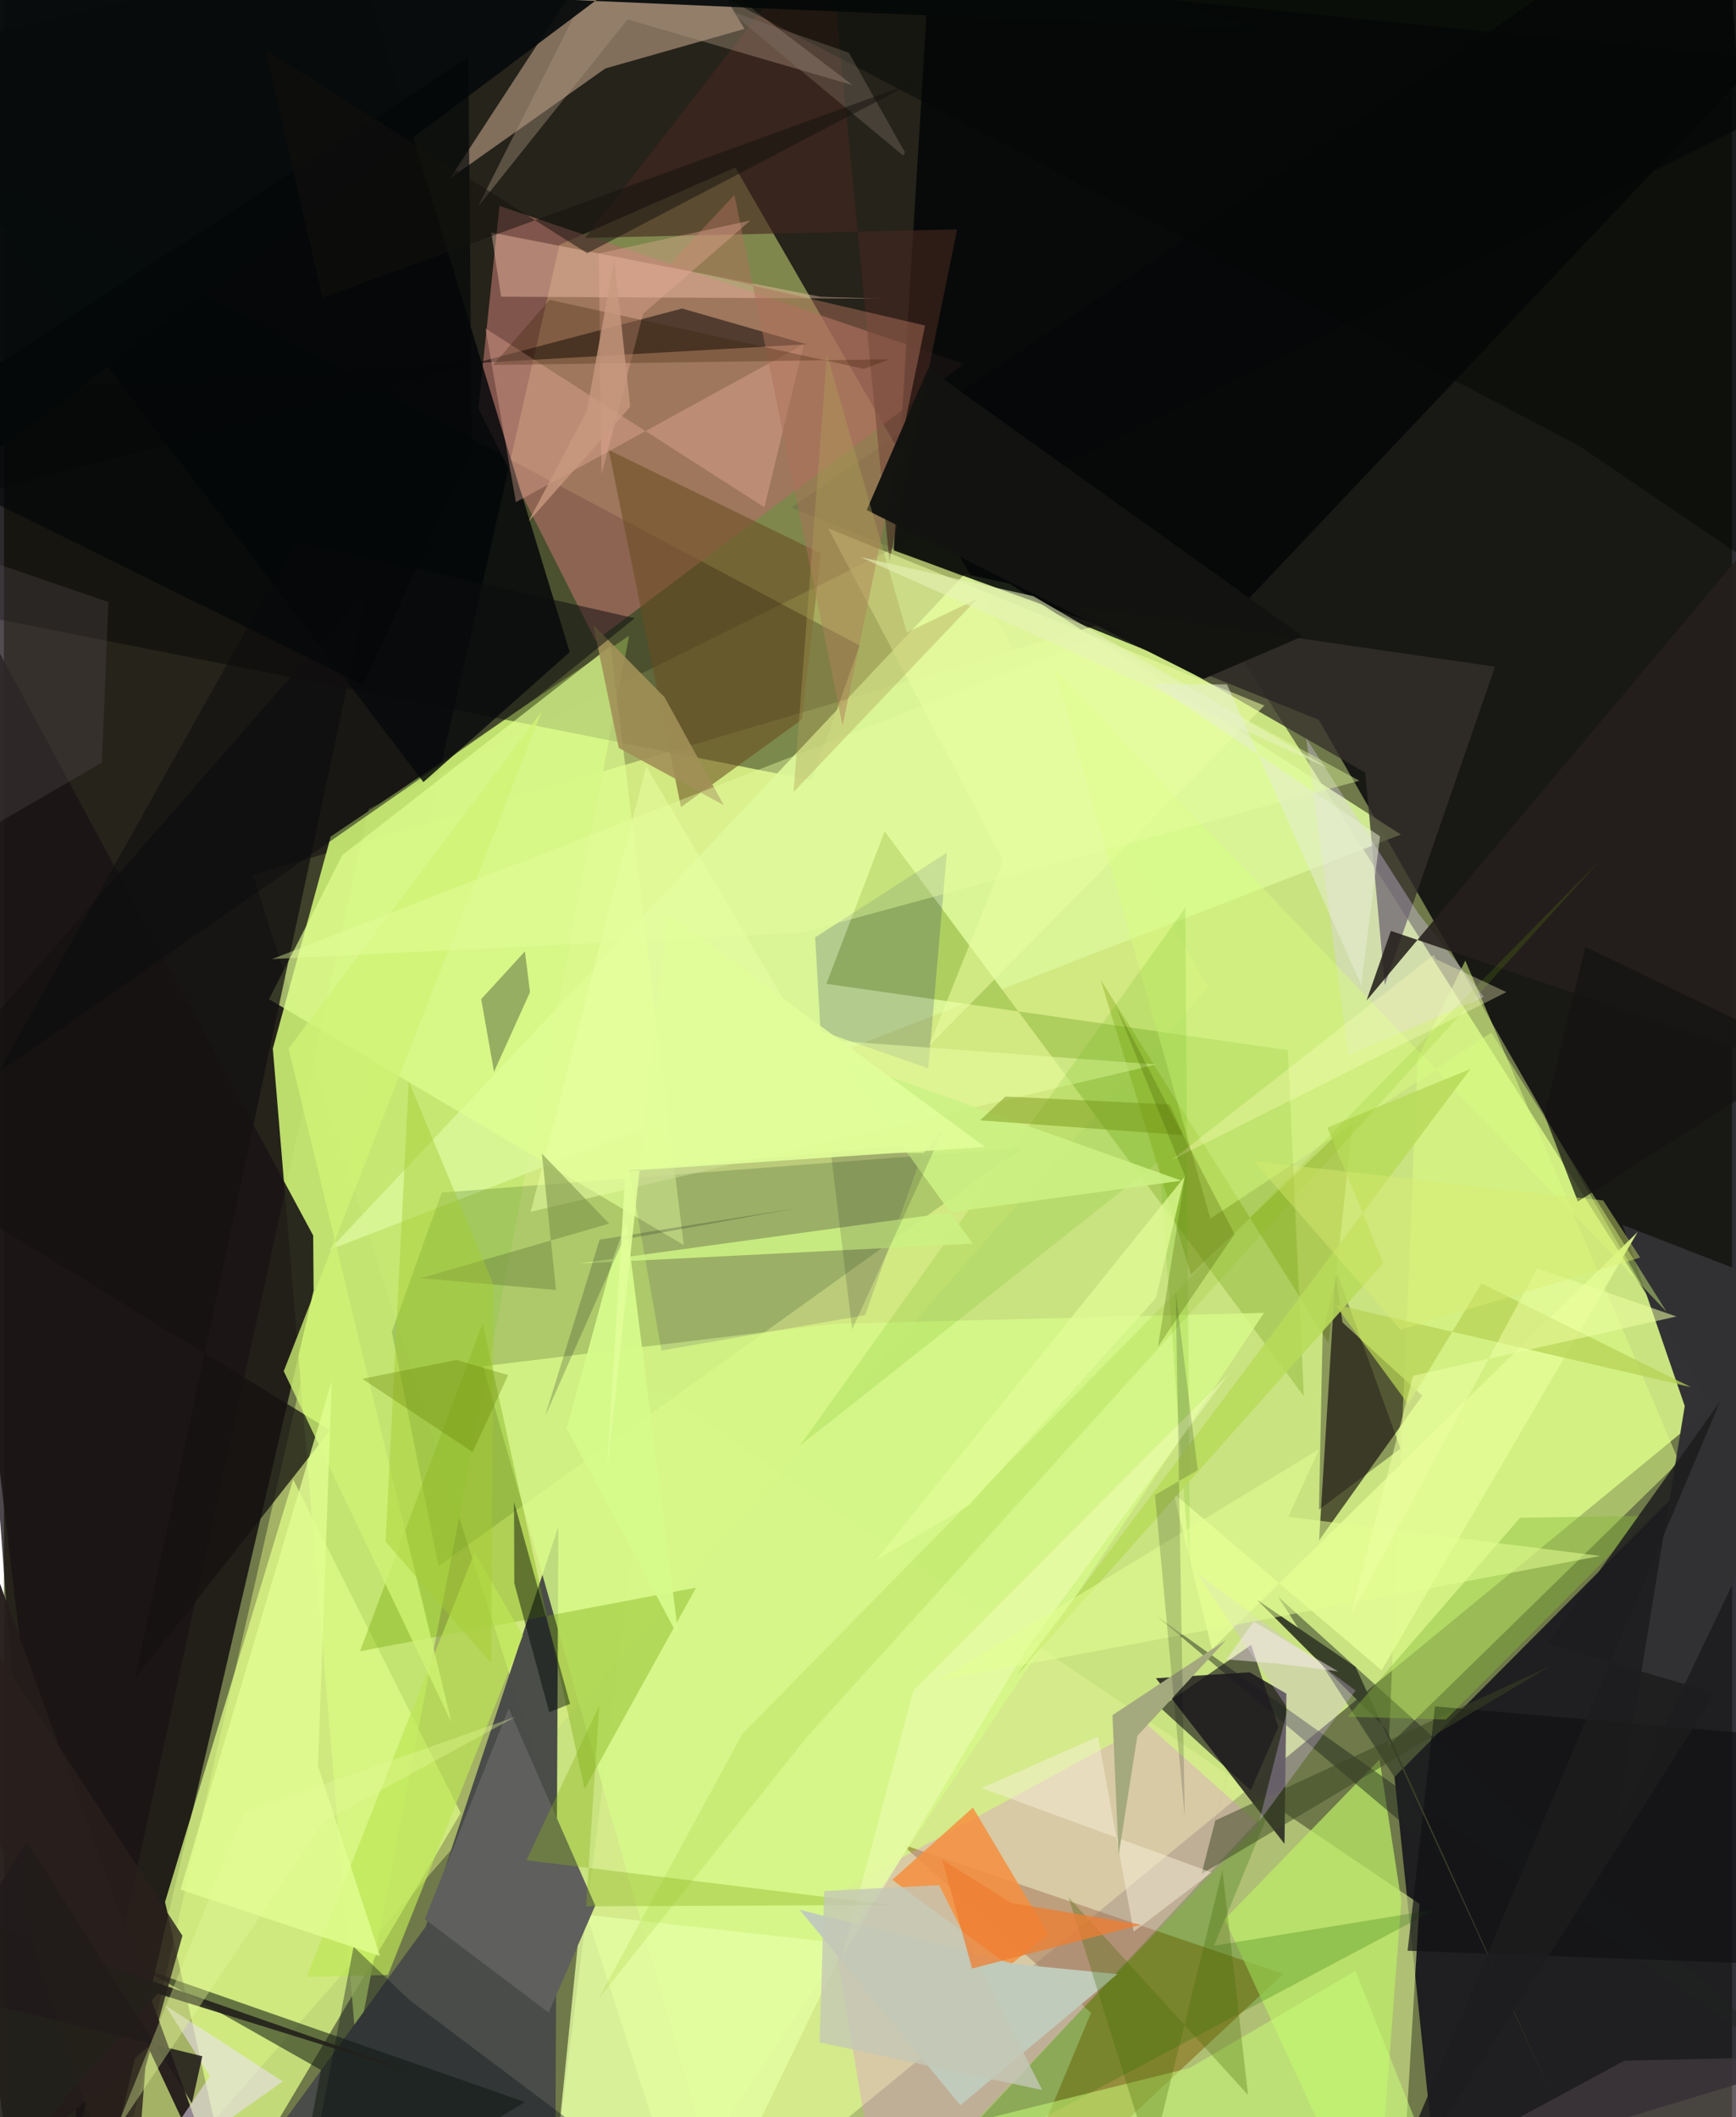 <svg xmlns="http://www.w3.org/2000/svg" width="228" height="278" viewBox="0 0 836 1024"><path fill="#6f7949" d="M0 0h836v1024H0z"/><path fill="#defc8e" fill-opacity=".804" d="M120.458 423.185l458.694-135.688 249.146 391.621L333.234 1086z"/><path fill="#080007" fill-opacity=".714" d="M898 33.097L176.369 391.334 24.559 1086-62-62z"/><path fill="#08060b" fill-opacity=".839" d="M892.805 797.375l-256.72-449.223-255.144-102.689L831.818-62z"/><path fill="#dbed83" fill-opacity=".494" d="M268.724 118.397L48.577 1086l534.005-608.644L353.797 81.01z"/><path fill="#12101a" fill-opacity=".859" d="M860.519 670.719L898 990.035l-205.203 62.026L672.7 859.486z"/><path fill="#dcef92" fill-opacity=".588" d="M261.802 1086l51.913-415.78 371.073 250.6-6.37 106.795z"/><path fill="#c5e671" fill-opacity=".945" d="M130.072 507.185l28.017-102.578 144.364-97.145-131.931 684.097z"/><path fill-opacity=".408" d="M-62 58.787l475.877 253.4-22.955 65.291-421.918-83.548z"/><path fill="#1a1614" fill-opacity=".902" d="M149.81 624.19L42.285 1086-62 204.539l211.598 393.027z"/><path fill="#38392c" fill-opacity=".996" d="M620.415 819.142l-17.808-10.311-45.325 2.875 62.204 80.11z"/><path fill="#494c48" fill-opacity=".992" d="M266.8 1027.278l1.403-288.838-64.174 193.457-78.93 108.29z"/><path fill="#dcfb87" fill-opacity=".757" d="M110.215 1063.363l110.759-186.5-81.061-161.3L77.92 919.899z"/><path fill="#110809" fill-opacity=".639" d="M644.205 616.183l3.35 23.453 38.595 35.394-49.935 70.01z"/><path fill="#af6f65" fill-opacity=".659" d="M239.705 99.583l-10.233 97.996 56.787 112.326 178.054-133.878z"/><path fill="#daf697" fill-opacity=".898" d="M157.416 604.523L675.83 403.638 486.508 282.331l-21.704-4.751z"/><path fill="#0b3f00" fill-opacity=".18" d="M492.287 555.2l-280.49 21.61-24.168 67.371 22.63 113.282z"/><path fill="#ddba9d" fill-opacity=".498" d="M312.486-62l-96.71 148.29 75.145-53.173 67.305-19.136z"/><path fill="#050707" fill-opacity=".878" d="M450.546-62L898-23.007 574.56 318.755l-144.092-52.543z"/><path fill="#795700" fill-opacity=".471" d="M434.23 891.926l91.683 81.61-46.892 112.007 139.811-130.825z"/><path fill="#020608" fill-opacity=".82" d="M273.698 315.43L169.833-25.772-62 29.61l264.915 348.657z"/><path fill="#abcc5c" fill-opacity=".929" d="M621.083 507.925l7.78 167.397-202.807-273.244-28.189 73.764z"/><path fill="#241c1b" fill-opacity=".961" d="M114.586 1086L-62 600.978 2.931 1047.54l66.762-57.476z"/><path fill="#dffe92" fill-opacity=".675" d="M163.692 413.619l129.814-101.282 35.347 289.857-200.639-118.916z"/><path fill="#dd96d0" fill-opacity=".38" d="M398.286 918.085l26.284 155.126L607.292 882.49l-54.237-48.35z"/><path fill="#141d12" fill-opacity=".565" d="M137.321 1086l114.714-69.316-185.66-64.854 87.006 49.357z"/><path fill="#ddfe85" fill-opacity=".525" d="M810.366 707.002L706.954 464.587l-23.006 47.127-14.026 332.508z"/><path fill="#323234" fill-opacity=".996" d="M898 637.176L779.78 884.152l33.338-204.11-30.083-87.618z"/><path fill="#d6f888" fill-opacity=".824" d="M231.766 660.797l108.118 379.673 269.705-405.491-208.33 5.299z"/><path fill="#f58f3f" fill-opacity=".851" d="M429.737 909.208l39.017-34.928 36.506 61.296-19.062 15.272z"/><path fill="#36302b" fill-opacity=".773" d="M668.033 476.423l-9.485-102.742-140.543-80.708 203.362 29.463z"/><path fill="#70a300" fill-opacity=".341" d="M280.887 865.317L334.83 767.9l-162.581 30.756 59.322-158.668z"/><path fill="#bbed67" fill-opacity=".722" d="M590.532 928.282L663.355 1086l12.66-166.46-10.543-68.53z"/><path fill="#131110" fill-opacity=".749" d="M157.81 691.75L63.478 811.74l112.729-527.3L-62 557.206z"/><path fill="#1e261f" fill-opacity=".471" d="M557.824 781.773l141.66 119.315-83.075-128.773 262 237.232z"/><path fill="#e5ffa3" fill-opacity=".769" d="M353.798 1050.228L262.828 1086l16.292-160.25 128.09 14.378z"/><path fill="#090505" fill-opacity=".51" d="M328.069 149.23l60.165 17.288-415.68 23.608 14.441 49.023z"/><path fill="#6a4d20" fill-opacity=".561" d="M386.02 348l9.212-80.302L292.61 217.67l34.916 172.703z"/><path fill="#ffceb5" fill-opacity=".396" d="M240.5 143.513l186.03.974-31.445-.949-159.329-31.086z"/><path fill="#266a00" fill-opacity=".255" d="M612.958 873.936l-170.206 182.171 249.72-132.55-107.054 17.52z"/><path fill="#1a151d" fill-opacity=".631" d="M603.363 795.588l13.163 39.736-13.406 30.594-43.764-40.004z"/><path fill="#c0cbbb" fill-opacity=".996" d="M489.287 949.961l49.367 4.839-75.958 63.436-77.746-94.545z"/><path fill="#f6baa4" fill-opacity=".337" d="M247.654 242.888l139.326-76.403-19.102 78.873-134.96-86.49z"/><path fill="#45271f" fill-opacity=".612" d="M281.082 115.078L398.742-36.53l29.603 308.12 32.791-160.657z"/><path fill="#000768" fill-opacity=".176" d="M395.04 498.59l52.118 18.128 8.984-104.323-63.689 40.974z"/><path fill="#e2d2ff" fill-opacity=".337" d="M715.996 482.188l-65.623 28.151-20.387-153.388 54.33 84.912z"/><path fill="#ecffa3" fill-opacity=".537" d="M447.476 505.898l35.99-89.801-84.748-160.608 211.044 85.767z"/><path fill="#779d02" fill-opacity=".329" d="M574.264 616.482l-43.703-142.52 110.268 175.63 11.878-108.477z"/><path fill="#000706" fill-opacity=".451" d="M273.873 824.11l-27.116-97.629.134 39.294 16.9 62.36z"/><path fill="#e2fb93" fill-opacity=".91" d="M666.48 807.858l123.9-212.039-205.97 201.87-18.587-75.422z"/><path fill="#bde656" fill-opacity=".682" d="M251.051 791.096l-23.36-40.28-81.267 205.399 39.36-.962z"/><path fill="#d9ff80" fill-opacity=".439" d="M508.397 323.894l75.23 265.495 135.956-89.956 84.788 135.075z"/><path fill="#e8ffa5" fill-opacity=".525" d="M310.718 370.647l77.632 131.657 169.129 12.543L254.8 586.104z"/><path fill="#ad705a" fill-opacity=".49" d="M445.618 157.455l-124.201-28.973 31.955-34.209 52.337 256.684z"/><path fill="#261252" fill-opacity=".133" d="M302.658 566.063L445.96 553.1l-29.364 82.982-98.522 17.129z"/><path fill="#251f1c" fill-opacity=".875" d="M670.953 450.248L898 527.332l-32.61-289.04-206.183 245.605z"/><path fill="#131411" fill-opacity=".988" d="M580.174 328.442l-162.798-81.783 29.773-68.477 181.156 129.573z"/><path fill="#3b4a2d" fill-opacity=".416" d="M237.086 518.404l17.397-38.519-2.455-19.724-21.152 23.082z"/><path fill="#d0f374" fill-opacity=".773" d="M216.526 833.129l-81.179-169.936 124.838-319.076-122.51 162.992z"/><path fill="#5f5f5d" d="M244.171 826.268l41.867 95.401-22.532 51.767-59.876-45.165z"/><path fill="#c8fd7a" fill-opacity=".522" d="M699.907 1068.394l-368.52-7.932 242.148-60.227 80.293-47.012z"/><path fill="#0d1219" fill-opacity=".373" d="M141.516 1086h212.442L196.18 967.377l-27.033-25.824z"/><path fill="#e2ff92" fill-opacity=".765" d="M181.947 946.112l-96.534-32.166 73.17-245.87-6.652 186.144z"/><path fill="#b09981" fill-opacity=".396" d="M301.67 9.387l109.047 31.855-109.658-83.43-71.875 142.304z"/><path fill="#efe2f9" fill-opacity=".537" d="M78.037 969.9l21.57 34.187-35.618 52.646 70.902-50.012z"/><path fill="#0a010d" fill-opacity=".329" d="M645.03 615.918l30.55 84.72-39.423 29.556 1.788-85.57z"/><path fill="#070b0b" fill-opacity=".937" d="M-62-14.681L608.73 14.5 369.242-62-62 261.588z"/><path fill="#64b612" fill-opacity=".176" d="M384.97 699.281l173.862-137.646 14.91 198.871-2.21-321.52z"/><path fill="#101215" fill-opacity=".69" d="M898 843.052l-205.712-17.735-13.232 118.18 211.181 7.83z"/><path fill="#29201c" fill-opacity=".804" d="M68.415 999.996L86.34 936.24-62 709.017 61.887 1086z"/><path fill="#394029" d="M668.582 836.158l-62.348-62.338 47.612 32.358 97.539 212.58z"/><path fill="#b8da5a" fill-opacity=".878" d="M489.809 810.49l219.627-293.464-69.23 28.365 27.095 65.57z"/><path fill="#ebad9c" fill-opacity=".376" d="M309.212 151.743l-20.107 77.747-1.364-106.897 73.364-15.96z"/><path fill="#3c4622" fill-opacity=".498" d="M635.67 687.913l-56.33 218.479 168.512-100.448-161.793 74.525z"/><path fill="#a19057" fill-opacity=".898" d="M348.233 389.429l-50.802-27.673-12.362-59.562 34.513 35.018z"/><path fill="#748a43" fill-opacity=".514" d="M267.067 623.902l-6.845-65.983 32.561 33.904-91.202 26.39z"/><path fill="#f5ffbd" fill-opacity=".459" d="M440.047 817.49l152.267-152.716-97.807 132.81-89.095 149.101z"/><path fill="#ccf183" fill-opacity=".886" d="M278.128 611.12l190.53-9.617-64.561-89.49 165.555 59.036z"/><path fill="#416900" fill-opacity=".294" d="M589.468 904.597l12.378 108.688-86.81-95.622 39.803 127.7z"/><path fill="#dabcf7" fill-opacity=".306" d="M653.894 817.653l-46.7 63.431 13.868-54.761-43.747-65.253z"/><path fill="#81be0a" fill-opacity=".157" d="M357.265 838.576l414.333-421.96-383.152 423.482-100.718 126.435z"/><path fill="#88b01a" fill-opacity=".357" d="M429.01 921.387l-147.405.639 6.39-97.182-35.256 74.913z"/><path fill="#0d0d0f" fill-opacity=".514" d="M305.132 299.008L141.204 261.79-2.646 518.693 257.289 337.63z"/><path fill="#3f383e" fill-opacity=".808" d="M898 994.082l-91.043 65.566-126-7.37 103.011-55.626z"/><path fill="#a7cc33" fill-opacity=".447" d="M235.714 804.483l-51.099-58.864 11.224-222.527 40.977 98.41z"/><path fill="#f9f1d9" fill-opacity=".471" d="M472.933 864.82l111.25 40.822-37.663 28.62-17.243-94.32z"/><path fill="#a5a97e" fill-opacity=".996" d="M548.312 839.564l-9.075 57.73-2.97-67.734 54.994-36.365z"/><path fill="#b8d354" fill-opacity=".741" d="M679.358 679.215l35.456-58.48 101.311 50.188-172.186-39.98z"/><path fill="#85b839" fill-opacity=".42" d="M697.598 831.653l-47.633-1.328 83.483-96.251 62.32-.957z"/><path fill="#e7ffa1" fill-opacity=".412" d="M528.417 308.646L129.74 463.862l256.302-12.764 269.653-73.493z"/><path fill="#c4c8b6" fill-opacity=".796" d="M396.828 914.623l55.587-2.84 49.873 99.11-107.682-23.069z"/><path fill="#5e535a" fill-opacity=".282" d="M50.541 291.197l-3.165 77.632L-6.7 400.257l-4.246-130.194z"/><path fill="#ef7e32" fill-opacity=".749" d="M453.852 899.45l14.513 52.646 81.852-21.183-63.022-10.562z"/><path fill="#d6fa8b" fill-opacity=".945" d="M294.797 608.325l6.207-17.422L326.4 791.828l-54.125-100.992z"/><path fill="#b0a257" fill-opacity=".384" d="M398.157 171.408l38.631 134.507 34.044-16.283-88.853 93.488z"/><path fill="#23201b" fill-opacity=".91" d="M-32.587 1086L-62 911.448l267.55 93.517-131.242-40.752z"/><path fill="#030704" fill-opacity=".471" d="M898 .27L313.754-19.434l448.058 234.946L898 307.938z"/><path fill="#feffbd" fill-opacity=".337" d="M691.729 461.792L565.06 560.993l161.797-81.147-34.217-15.99z"/><path fill="#e3ff92" fill-opacity=".533" d="M772.328 752.561l-150.944-18.943 14.836-32.673-184.66 112.117z"/><path fill="#040608" fill-opacity=".671" d="M226.353 216.668l-52.675 114.587L-62 214.777 224.603 27.602z"/><path fill="#151412" fill-opacity=".733" d="M745.191 539.094l19.832-81.168 107.941 52.16-111.554 71.04z"/><path fill="#331c00" fill-opacity=".275" d="M428.381 173.773l-191.743 2.762 27.309-31.525 152.045 33.393z"/><path fill="#00060d" fill-opacity=".169" d="M577.512 711.066l-20.678 12.02 14.408 155.617-4.374-253.757z"/><path fill="#080517" fill-opacity=".137" d="M410.344 642.922l44.303-96.885-9.844 11.696-44.731.007z"/><path fill="#211b1b" fill-opacity=".871" d="M90.936 1017.22l5.024-22.682-129.885-31.854 44.997-71.866z"/><path fill="#7f7366" fill-opacity=".365" d="M435.947 73.785l-.919 1.488L350.77 5.17l57.974 20.329z"/><path fill="#709011" fill-opacity=".439" d="M484.5 530.353l-12.268 11.516 98.323 7.153-6.453-14.829z"/><path fill="#e7f3b8" fill-opacity=".58" d="M497.987 288.337l143.065 83.39-148.72-67.445-78.037-34.858z"/><path fill="#12100c" fill-opacity=".498" d="M282.182 122.473L126.605 24.2l27.439 119.766L439.342 40.154z"/><path fill="#ecffa2" fill-opacity=".553" d="M651.381 781.654l30.329-116.241 127.367-28.676-67.322-23.334z"/><path fill="#0e0a1c" fill-opacity=".204" d="M299.628 599.505l84.953-15.345-96.401 15.42-26.438 85.5z"/><path fill="#1e1d1e" fill-opacity=".855" d="M830.23 677.818l-83.488 117.12 81.075 24.01L658.375 1086z"/><path fill="#e2fe97" fill-opacity=".729" d="M571.148 569.236l-13.92 58.66-90.322 100.084-45.119 26.66z"/><path fill="#4b6001" fill-opacity=".278" d="M537.99 486.7l57.352 110.17-37.066 54.438 13.111-82.375z"/><path fill="#668105" fill-opacity=".337" d="M173.353 666.868l45.608-9.103 24.944 7.315-17.167 37.237z"/><path fill="#c8997f" fill-opacity=".788" d="M253.758 252.246l49.209-55.49-7.706-71.684-13.257 73.605z"/><path fill="#e9efd3" fill-opacity=".525" d="M665.714 404.513l-109.61-73.527 35.545.028 64.963 145.397z"/><path fill="#e5f999" fill-opacity=".357" d="M53.446 1031.768l101.055-150.649 92.978-50.76-131.322 46.193z"/><path fill="#fbebf2" fill-opacity=".471" d="M604.624 784.304l40.77 24.078-28.572-3.682-25.452-2.122z"/><path fill="#daed72" fill-opacity=".427" d="M773.674 580.625l17.876 27.628-115.924 34.873-71.036-81.52z"/><path fill="#e1fd9a" fill-opacity=".898" d="M474.583 554.753L320.909 441.632l-29.13 269.94 8.88-145.163z"/></svg>